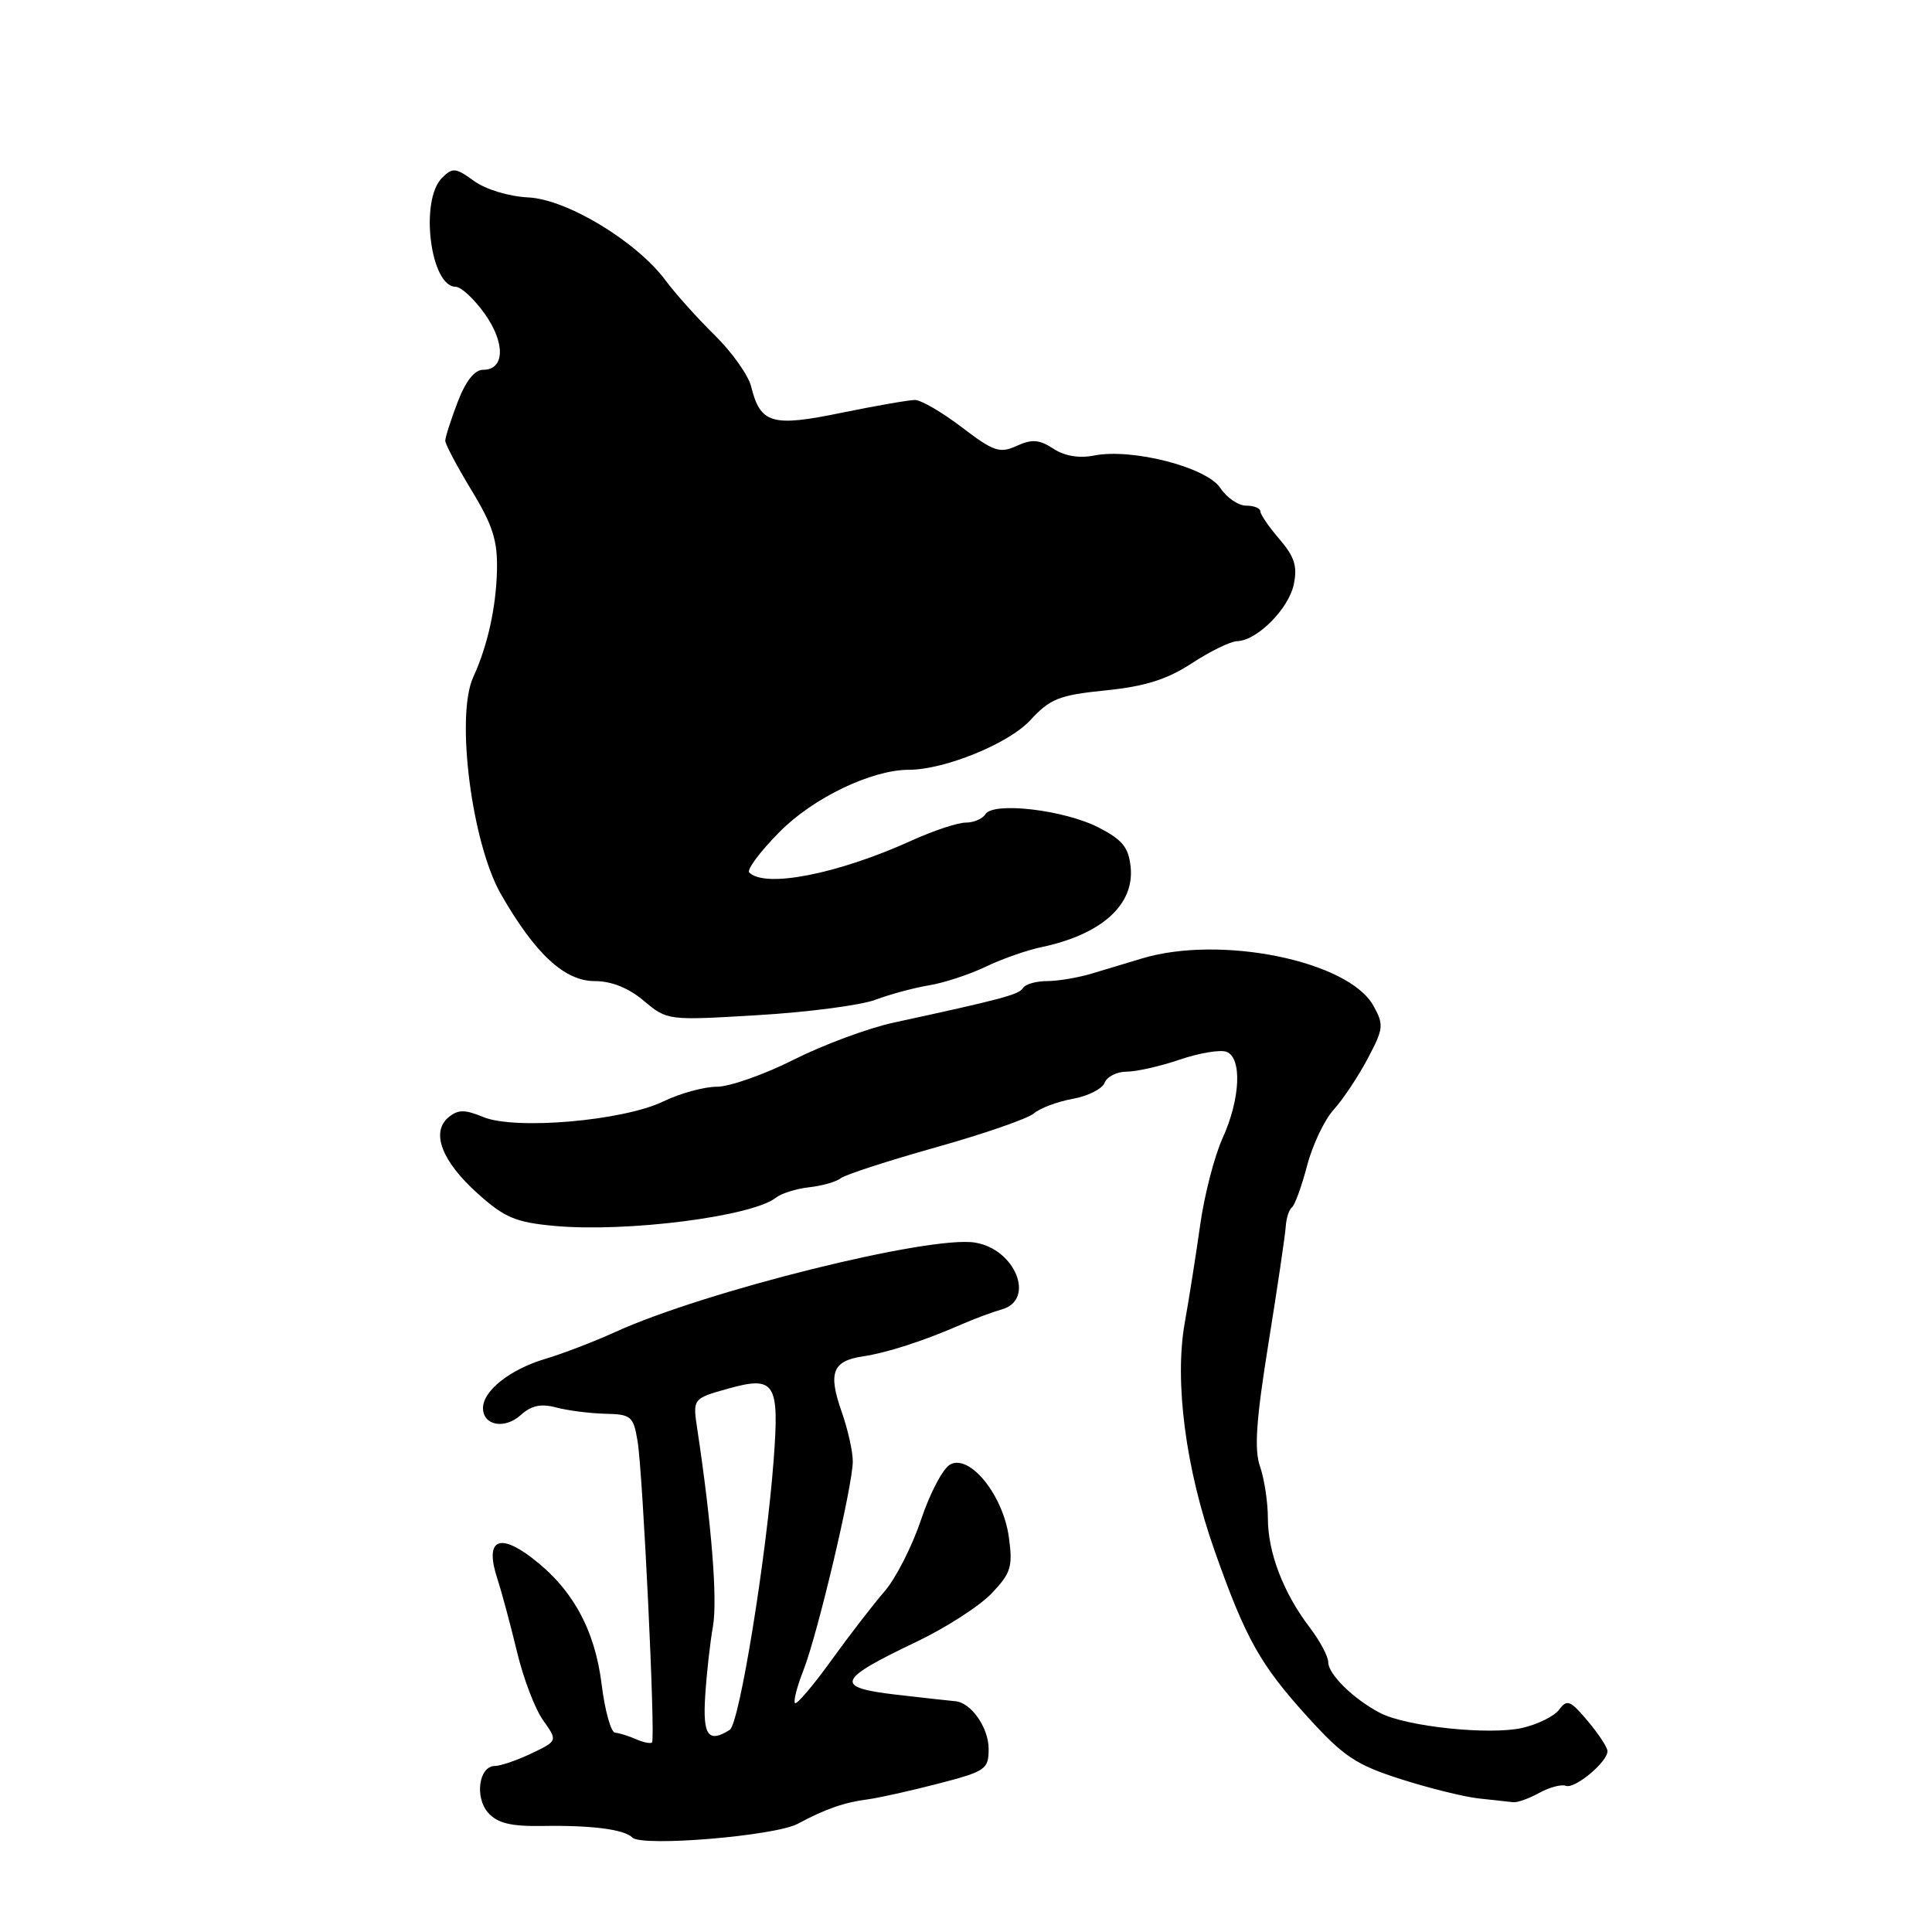 <?xml version="1.0" encoding="UTF-8" standalone="no"?>
<!DOCTYPE svg PUBLIC "-//W3C//DTD SVG 1.1//EN" "http://www.w3.org/Graphics/SVG/1.1/DTD/svg11.dtd" >
<svg xmlns="http://www.w3.org/2000/svg" xmlns:xlink="http://www.w3.org/1999/xlink" version="1.1" viewBox="0 0 256 256">
 <g >
 <path fill="currentColor"
d=" M 105.71 241.66 C 109.33 239.71 111.91 238.81 115.00 238.42 C 116.38 238.24 120.54 237.32 124.25 236.36 C 130.62 234.71 131.00 234.45 131.00 231.74 C 131.00 228.91 128.66 225.58 126.57 225.42 C 125.98 225.37 122.45 224.98 118.73 224.55 C 110.49 223.59 110.87 222.58 121.39 217.57 C 125.30 215.71 129.80 212.81 131.39 211.14 C 133.96 208.44 134.22 207.60 133.68 203.69 C 132.92 198.12 128.52 192.65 125.91 194.05 C 124.95 194.56 123.22 197.85 122.05 201.35 C 120.88 204.85 118.71 209.13 117.22 210.85 C 115.72 212.58 112.53 216.71 110.13 220.04 C 107.73 223.37 105.57 225.90 105.34 225.67 C 105.11 225.44 105.60 223.51 106.44 221.37 C 108.34 216.55 113.00 196.85 113.00 193.63 C 113.00 192.32 112.34 189.39 111.54 187.11 C 109.70 181.91 110.30 180.33 114.32 179.73 C 117.61 179.23 122.32 177.71 127.50 175.45 C 129.15 174.73 131.51 173.85 132.75 173.50 C 137.24 172.23 134.54 165.51 129.20 164.65 C 123.20 163.67 93.36 171.09 81.50 176.51 C 78.75 177.76 74.60 179.36 72.28 180.05 C 67.61 181.43 64.00 184.28 64.00 186.57 C 64.00 188.90 66.87 189.43 69.00 187.50 C 70.41 186.23 71.68 185.96 73.71 186.50 C 75.25 186.91 78.16 187.28 80.20 187.33 C 83.63 187.40 83.93 187.66 84.48 190.95 C 85.18 195.11 86.87 230.32 86.40 230.87 C 86.23 231.08 85.28 230.89 84.29 230.46 C 83.31 230.03 82.05 229.63 81.50 229.59 C 80.95 229.54 80.15 226.66 79.72 223.19 C 78.83 215.93 75.84 210.50 70.49 206.43 C 66.04 203.03 64.24 204.09 65.89 209.15 C 66.49 210.99 67.66 215.36 68.50 218.85 C 69.33 222.35 70.89 226.44 71.96 227.94 C 73.90 230.67 73.90 230.67 70.42 232.34 C 68.50 233.25 66.32 234.00 65.58 234.00 C 63.45 234.00 62.86 238.19 64.71 240.23 C 65.94 241.59 67.73 242.02 71.92 241.95 C 78.37 241.84 82.76 242.41 83.78 243.48 C 85.00 244.75 102.70 243.28 105.71 241.66 Z  M 203.95 237.57 C 205.30 236.83 206.89 236.40 207.48 236.63 C 208.66 237.09 213.00 233.47 213.00 232.04 C 213.00 231.55 211.82 229.75 210.38 228.04 C 208.09 225.31 207.63 225.13 206.61 226.52 C 205.97 227.40 203.76 228.49 201.70 228.96 C 197.34 229.94 186.39 228.79 182.90 226.99 C 179.40 225.18 176.00 221.86 176.00 220.26 C 176.00 219.49 174.89 217.41 173.53 215.63 C 170.05 211.06 168.00 205.71 168.00 201.18 C 168.00 199.05 167.53 195.96 166.96 194.32 C 166.17 192.06 166.45 188.12 168.09 177.92 C 169.28 170.54 170.30 163.60 170.37 162.50 C 170.44 161.40 170.81 160.26 171.19 159.98 C 171.57 159.69 172.47 157.21 173.19 154.48 C 173.90 151.74 175.49 148.39 176.72 147.04 C 177.94 145.69 179.97 142.65 181.22 140.28 C 183.34 136.29 183.39 135.79 181.97 133.24 C 178.64 127.31 161.74 123.86 151.32 127.00 C 149.50 127.55 146.51 128.45 144.68 129.00 C 142.85 129.55 140.18 130.00 138.74 130.00 C 137.30 130.00 135.86 130.41 135.55 130.92 C 135.01 131.79 132.82 132.38 118.38 135.51 C 115.02 136.24 109.07 138.45 105.16 140.42 C 101.25 142.39 96.67 144.00 94.98 144.00 C 93.29 144.00 90.08 144.88 87.86 145.96 C 82.55 148.52 68.24 149.76 64.03 148.01 C 61.58 147.00 60.70 147.00 59.43 148.05 C 57.06 150.03 58.54 153.89 63.31 158.16 C 66.86 161.35 68.34 161.97 73.48 162.44 C 82.99 163.32 99.70 161.19 102.81 158.70 C 103.53 158.13 105.51 157.51 107.21 157.32 C 108.92 157.13 110.81 156.60 111.41 156.12 C 112.01 155.65 117.67 153.81 124.00 152.03 C 130.32 150.26 136.18 148.23 137.00 147.53 C 137.82 146.83 140.14 145.96 142.15 145.60 C 144.16 145.24 146.06 144.28 146.37 143.47 C 146.68 142.66 148.00 142.00 149.29 142.00 C 150.58 142.00 153.76 141.28 156.34 140.40 C 158.92 139.52 161.70 139.06 162.52 139.37 C 164.60 140.17 164.36 145.62 162.00 150.81 C 160.92 153.19 159.58 158.36 159.03 162.31 C 158.47 166.27 157.55 172.12 156.98 175.31 C 155.60 183.09 157.11 194.65 160.93 205.45 C 165.05 217.14 166.98 220.58 173.29 227.53 C 178.04 232.76 179.68 233.85 185.63 235.75 C 189.41 236.96 194.07 238.11 196.00 238.31 C 197.93 238.51 199.95 238.74 200.50 238.80 C 201.05 238.87 202.60 238.32 203.95 237.57 Z  M 115.98 132.48 C 117.92 131.75 121.12 130.89 123.10 130.56 C 125.07 130.24 128.45 129.13 130.60 128.10 C 132.74 127.07 136.07 125.90 138.00 125.50 C 145.93 123.83 150.31 119.91 149.82 114.93 C 149.56 112.30 148.75 111.29 145.59 109.66 C 141.07 107.32 131.61 106.20 130.57 107.89 C 130.19 108.50 129.02 109.00 127.96 109.00 C 126.91 109.00 123.67 110.07 120.77 111.39 C 111.00 115.82 101.37 117.71 99.28 115.61 C 98.92 115.25 100.72 112.83 103.30 110.23 C 107.75 105.72 115.50 102.00 120.43 102.00 C 125.15 102.00 133.66 98.53 136.50 95.45 C 139.15 92.58 140.32 92.11 146.50 91.48 C 151.73 90.95 154.62 90.04 157.92 87.89 C 160.35 86.30 163.05 84.98 163.92 84.96 C 166.54 84.90 170.74 80.70 171.43 77.45 C 171.94 75.04 171.53 73.77 169.54 71.45 C 168.14 69.83 167.00 68.16 167.00 67.75 C 167.00 67.34 166.15 67.00 165.12 67.00 C 164.08 67.00 162.54 65.94 161.69 64.65 C 159.89 61.91 149.97 59.36 144.97 60.36 C 142.98 60.75 141.07 60.43 139.57 59.45 C 137.71 58.24 136.74 58.16 134.72 59.08 C 132.47 60.11 131.66 59.83 127.45 56.62 C 124.84 54.63 122.05 53.00 121.24 53.00 C 120.43 53.00 116.04 53.77 111.48 54.70 C 102.28 56.60 100.75 56.15 99.53 51.21 C 99.16 49.72 96.98 46.65 94.68 44.39 C 92.38 42.13 89.48 38.90 88.24 37.22 C 84.41 32.03 75.15 26.41 70.00 26.16 C 67.43 26.03 64.35 25.10 62.81 23.98 C 60.37 22.21 59.97 22.17 58.56 23.58 C 55.59 26.56 57.03 38.00 60.38 38.00 C 61.09 38.00 62.83 39.61 64.23 41.58 C 66.99 45.46 66.89 49.00 64.02 49.00 C 62.88 49.00 61.70 50.50 60.64 53.28 C 59.74 55.64 59.00 57.94 59.00 58.40 C 59.00 58.86 60.57 61.82 62.48 64.97 C 65.30 69.60 65.95 71.66 65.85 75.61 C 65.73 80.52 64.61 85.57 62.70 89.74 C 60.35 94.88 62.51 111.75 66.39 118.51 C 70.93 126.41 74.81 130.00 78.80 130.00 C 81.02 130.00 83.30 130.91 85.32 132.62 C 88.42 135.22 88.47 135.23 100.45 134.51 C 107.06 134.12 114.05 133.20 115.98 132.48 Z  M 93.44 224.75 C 93.62 221.86 94.08 217.70 94.47 215.50 C 95.09 211.97 94.29 201.93 92.40 189.41 C 91.78 185.32 91.78 185.32 96.48 184.00 C 102.69 182.27 103.28 183.20 102.52 193.38 C 101.54 206.43 97.97 228.40 96.70 229.21 C 93.86 231.01 93.11 229.99 93.44 224.75 Z "/>
</g>
</svg>